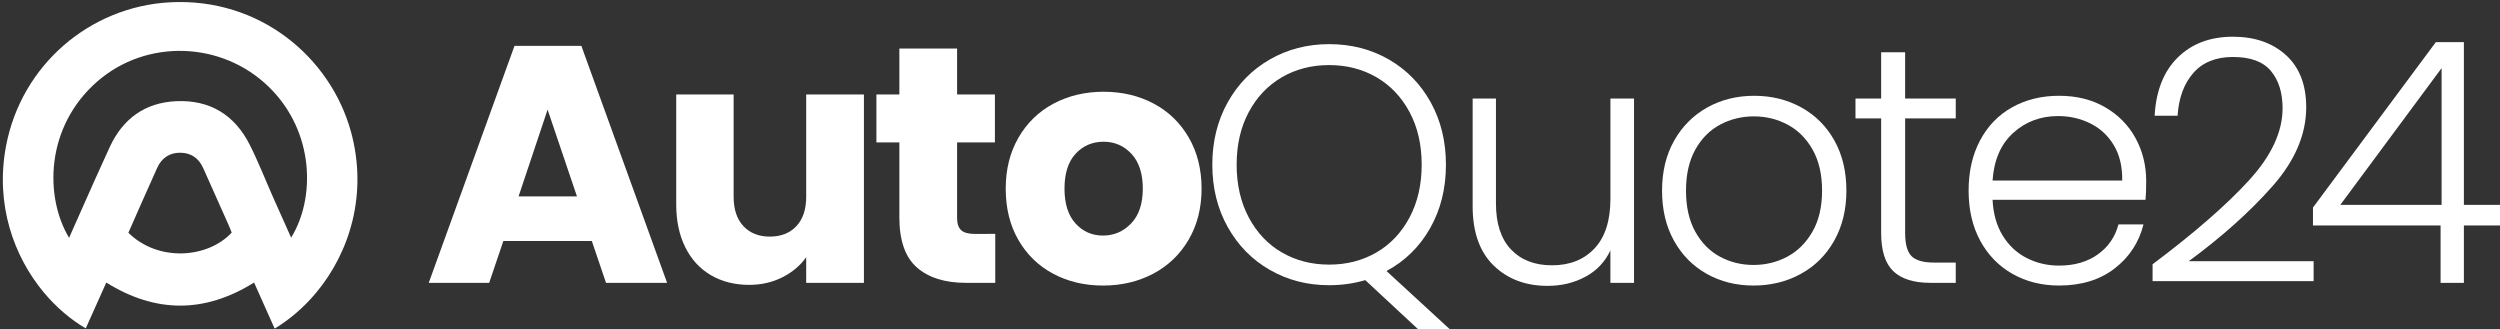 <?xml version="1.0" encoding="utf-8"?>
<!-- Generator: Adobe Illustrator 23.0.1, SVG Export Plug-In . SVG Version: 6.00 Build 0)  -->
<svg version="1.0" id="Layer_2" xmlns="http://www.w3.org/2000/svg" xmlns:xlink="http://www.w3.org/1999/xlink" x="0px" y="0px"
	 viewBox="0 0 1231.62 162.13" style="enable-background:new 0 0 1231.62 162.13;" xml:space="preserve">
<rect x="0" y="0" width="1231.62" height="162.13" fill="#333333" stroke="none"/>
<style type="text/css">
	.st0{fill:#FFFFFF;}
</style>
<path class="st0" d="M172.89,64.85C162.83,28.28,128-1.27,83.66,1.14C44.2,3.29,10.45,32.08,2.95,72.05
	c-5.37,28.6,3.79,54.17,18.57,71.94c6.15,7.39,13.27,13.44,20.72,17.79c3.37-7.52,6.73-15.02,10.12-22.58
	c24.38,15.16,48.53,15.14,72.81-0.01c3.39,7.59,6.72,15.03,10.14,22.7c7.47-4.53,14.33-10.44,20.2-17.41
	C172.49,124.32,181.24,95.26,172.89,64.85z M63.25,114.67c1.92-4.38,3.88-8.87,5.87-13.34c2.75-6.2,5.52-12.38,8.29-18.57
	c2.2-4.91,6.09-7.54,11.37-7.52c5.28,0.01,9.14,2.66,11.33,7.58c4.19,9.42,8.41,18.82,12.61,28.24c0.53,1.18,0.96,2.4,1.42,3.54
	C102.33,127.27,77.99,129.18,63.25,114.67z M143.42,117.07c-2.97-6.65-5.9-13.15-8.79-19.67c-1.88-4.25-3.67-8.55-5.51-12.82
	l-2.98-6.76c-0.98-2.16-1.99-4.3-3.06-6.41c-7.43-14.79-19.68-22.32-36.31-21.56c-15.34,0.7-26.24,8.65-32.64,22.46
	c-2.48,5.34-4.9,10.71-7.32,16.1l-7.36,16.55c-1.79,4.05-3.6,8.12-5.42,12.2C21.87,96.91,22.35,62.42,47.95,40.12
	c24.18-21.06,61.34-19.92,84.55,2.75c22.59,22.07,22.88,54.93,10.93,74.19C143.42,117.06,143.42,117.07,143.42,117.07z"/>
<path class="st0" d="M291.56,118.72h-43.58l-6.99,20.62h-29.77l42.25-116.76h32.93l42.25,116.76h-30.1L291.56,118.72z M284.24,96.76
	l-14.47-42.75l-14.3,42.75H284.24z"/>
<path class="st0" d="M425.61,46.53v92.81h-28.44V126.7c-2.88,4.1-6.79,7.4-11.73,9.9c-4.94,2.5-10.4,3.74-16.38,3.74
	c-7.1,0-13.36-1.58-18.79-4.74c-5.43-3.16-9.65-7.73-12.64-13.72c-2.99-5.99-4.49-13.03-4.49-21.12V46.53h28.28v50.4
	c0,6.21,1.61,11.03,4.82,14.47c3.21,3.44,7.54,5.16,12.97,5.16c5.54,0,9.92-1.72,13.14-5.16c3.21-3.44,4.82-8.26,4.82-14.47v-50.4
	H425.61z"/>
<path class="st0" d="M490.31,115.22v24.12h-14.47c-10.31,0-18.35-2.52-24.12-7.57c-5.77-5.04-8.65-13.28-8.65-24.7V70.15h-11.31
	V46.53h11.31V23.91h28.44v22.62h18.63v23.62h-18.63v37.26c0,2.77,0.67,4.77,2,5.99c1.33,1.22,3.55,1.83,6.65,1.83H490.31z"/>
<path class="st0" d="M518.84,134.85c-7.26-3.88-12.97-9.42-17.13-16.63c-4.16-7.21-6.24-15.63-6.24-25.28
	c0-9.54,2.1-17.93,6.32-25.2c4.21-7.26,9.98-12.83,17.3-16.72c7.32-3.88,15.52-5.82,24.62-5.82c9.09,0,17.3,1.94,24.62,5.82
	c7.32,3.88,13.08,9.45,17.3,16.72c4.21,7.26,6.32,15.66,6.32,25.2c0,9.54-2.14,17.94-6.4,25.2c-4.27,7.26-10.09,12.84-17.46,16.72
	c-7.38,3.88-15.61,5.82-24.7,5.82C534.28,140.67,526.1,138.73,518.84,134.85z M557.26,110.07c3.83-3.99,5.74-9.7,5.74-17.13
	c0-7.43-1.86-13.14-5.57-17.13c-3.72-3.99-8.29-5.99-13.72-5.99c-5.55,0-10.15,1.97-13.8,5.9c-3.66,3.94-5.49,9.68-5.49,17.21
	c0,7.43,1.8,13.14,5.41,17.13c3.6,3.99,8.12,5.99,13.56,5.99C548.8,116.05,553.43,114.06,557.26,110.07z"/>
<path class="st0" d="M698.55,162.13l-25.95-24.12c-5.66,1.66-11.59,2.5-17.8,2.5c-10.76,0-20.52-2.52-29.27-7.57
	c-8.76-5.04-15.66-12.08-20.71-21.12c-5.05-9.04-7.57-19.26-7.57-30.69c0-11.42,2.52-21.65,7.57-30.69
	c5.04-9.04,11.95-16.08,20.71-21.12c8.76-5.04,18.52-7.57,29.27-7.57c10.87,0,20.68,2.52,29.44,7.57
	c8.76,5.05,15.63,12.09,20.62,21.12c4.99,9.04,7.48,19.27,7.48,30.69c0,11.75-2.61,22.2-7.82,31.35
	c-5.21,9.15-12.37,16.16-21.46,21.04l31.1,28.61H698.55z M615.22,107.16c3.99,7.49,9.42,13.22,16.3,17.21
	c6.87,3.99,14.64,5.99,23.29,5.99s16.41-2,23.29-5.99c6.87-3.99,12.31-9.73,16.3-17.21c3.99-7.48,5.99-16.16,5.99-26.03
	c0-9.87-2-18.52-5.99-25.95c-3.99-7.43-9.43-13.14-16.3-17.13c-6.88-3.99-14.64-5.99-23.29-5.99s-16.41,2-23.29,5.99
	c-6.88,3.99-12.31,9.7-16.3,17.13c-3.99,7.43-5.99,16.08-5.99,25.95C609.23,91,611.23,99.67,615.22,107.16z"/>
<path class="st0" d="M805,48.53v90.81h-11.64v-15.97c-2.66,5.66-6.76,9.98-12.31,12.97c-5.55,2.99-11.75,4.49-18.63,4.49
	c-10.87,0-19.74-3.35-26.61-10.06c-6.88-6.71-10.31-16.44-10.31-29.19V48.53h11.48v51.73c0,9.87,2.47,17.41,7.4,22.62
	c4.93,5.21,11.67,7.82,20.21,7.82c8.76,0,15.74-2.77,20.96-8.32c5.21-5.54,7.82-13.69,7.82-24.45v-49.4H805z"/>
<path class="st0" d="M840.84,134.93c-6.82-3.83-12.2-9.26-16.13-16.3c-3.94-7.04-5.9-15.27-5.9-24.7c0-9.42,2-17.66,5.99-24.7
	c3.99-7.04,9.42-12.47,16.3-16.3c6.87-3.83,14.58-5.74,23.12-5.74c8.54,0,16.27,1.91,23.2,5.74c6.93,3.83,12.36,9.26,16.3,16.3
	c3.94,7.04,5.9,15.28,5.9,24.7c0,9.31-2,17.52-5.99,24.62c-3.99,7.1-9.48,12.56-16.47,16.38c-6.99,3.83-14.75,5.74-23.29,5.74
	C855.34,140.67,847.66,138.76,840.84,134.93z M880.51,126.45c5.1-2.72,9.23-6.82,12.39-12.31c3.16-5.49,4.74-12.23,4.74-20.21
	s-1.55-14.72-4.66-20.21c-3.11-5.49-7.21-9.59-12.31-12.31c-5.1-2.72-10.64-4.08-16.63-4.08s-11.53,1.36-16.63,4.08
	c-5.1,2.72-9.18,6.82-12.23,12.31c-3.05,5.49-4.57,12.23-4.57,20.21s1.52,14.72,4.57,20.21c3.05,5.49,7.09,9.59,12.14,12.31
	c5.04,2.72,10.56,4.08,16.55,4.08S875.41,129.17,880.51,126.45z"/>
<path class="st0" d="M938.56,58.34v56.38c0,5.55,1.05,9.37,3.16,11.48c2.11,2.11,5.82,3.16,11.14,3.16h10.64v9.98h-12.47
	c-8.21,0-14.3-1.91-18.3-5.74s-5.99-10.12-5.99-18.88V58.34h-12.64v-9.81h12.64V25.74h11.81v22.79h24.95v9.81H938.56z"/>
<path class="st0" d="M1056.98,98.42h-75.35c0.33,6.88,2,12.75,4.99,17.63c2.99,4.88,6.93,8.57,11.81,11.06
	c4.88,2.49,10.2,3.74,15.97,3.74c7.54,0,13.89-1.83,19.04-5.49s8.57-8.59,10.23-14.8h12.31c-2.22,8.87-6.96,16.11-14.22,21.71
	c-7.26,5.6-16.38,8.4-27.36,8.4c-8.54,0-16.19-1.91-22.95-5.74c-6.76-3.83-12.06-9.26-15.88-16.3c-3.83-7.04-5.74-15.27-5.74-24.7
	c0-9.42,1.88-17.69,5.66-24.78c3.77-7.09,9.04-12.53,15.8-16.3c6.76-3.77,14.47-5.66,23.12-5.66c8.65,0,16.22,1.89,22.7,5.66
	c6.49,3.77,11.48,8.84,14.97,15.22c3.49,6.38,5.24,13.45,5.24,21.21C1057.31,93.27,1057.2,96.32,1056.98,98.42z M1041.43,71.65
	c-2.83-4.77-6.68-8.37-11.56-10.81c-4.88-2.44-10.2-3.66-15.97-3.66c-8.65,0-16.02,2.77-22.12,8.32
	c-6.1,5.55-9.48,13.36-10.15,23.45h63.87C1045.61,82.18,1044.26,76.41,1041.43,71.65z"/>
<path class="st0" d="M1107.79,89.03c11.14-12.14,16.72-24.03,16.72-35.68c0-7.65-1.91-13.78-5.74-18.38
	c-3.83-4.6-10.06-6.9-18.71-6.9c-8.43,0-14.94,2.64-19.54,7.9c-4.6,5.27-7.18,12.28-7.73,21.04h-11.31
	c0.67-12.31,4.46-21.87,11.39-28.69c6.93-6.82,15.99-10.23,27.19-10.23c10.75,0,19.46,3.02,26.11,9.06
	c6.65,6.04,9.98,14.61,9.98,25.7c0,13.42-5.57,26.42-16.72,39c-11.14,12.59-24.87,24.87-41.17,36.84h61.54v9.81h-79.34v-8.32
	C1080.87,114.89,1096.65,101.17,1107.79,89.03z"/>
<path class="st0" d="M1139.48,111.06v-8.81l60.54-81.5h13.81v80.17h17.8v10.15h-17.8v28.28h-11.48v-28.28H1139.48z M1202.85,33.56
	l-49.9,67.36h49.9V33.56z"/>
</svg>
